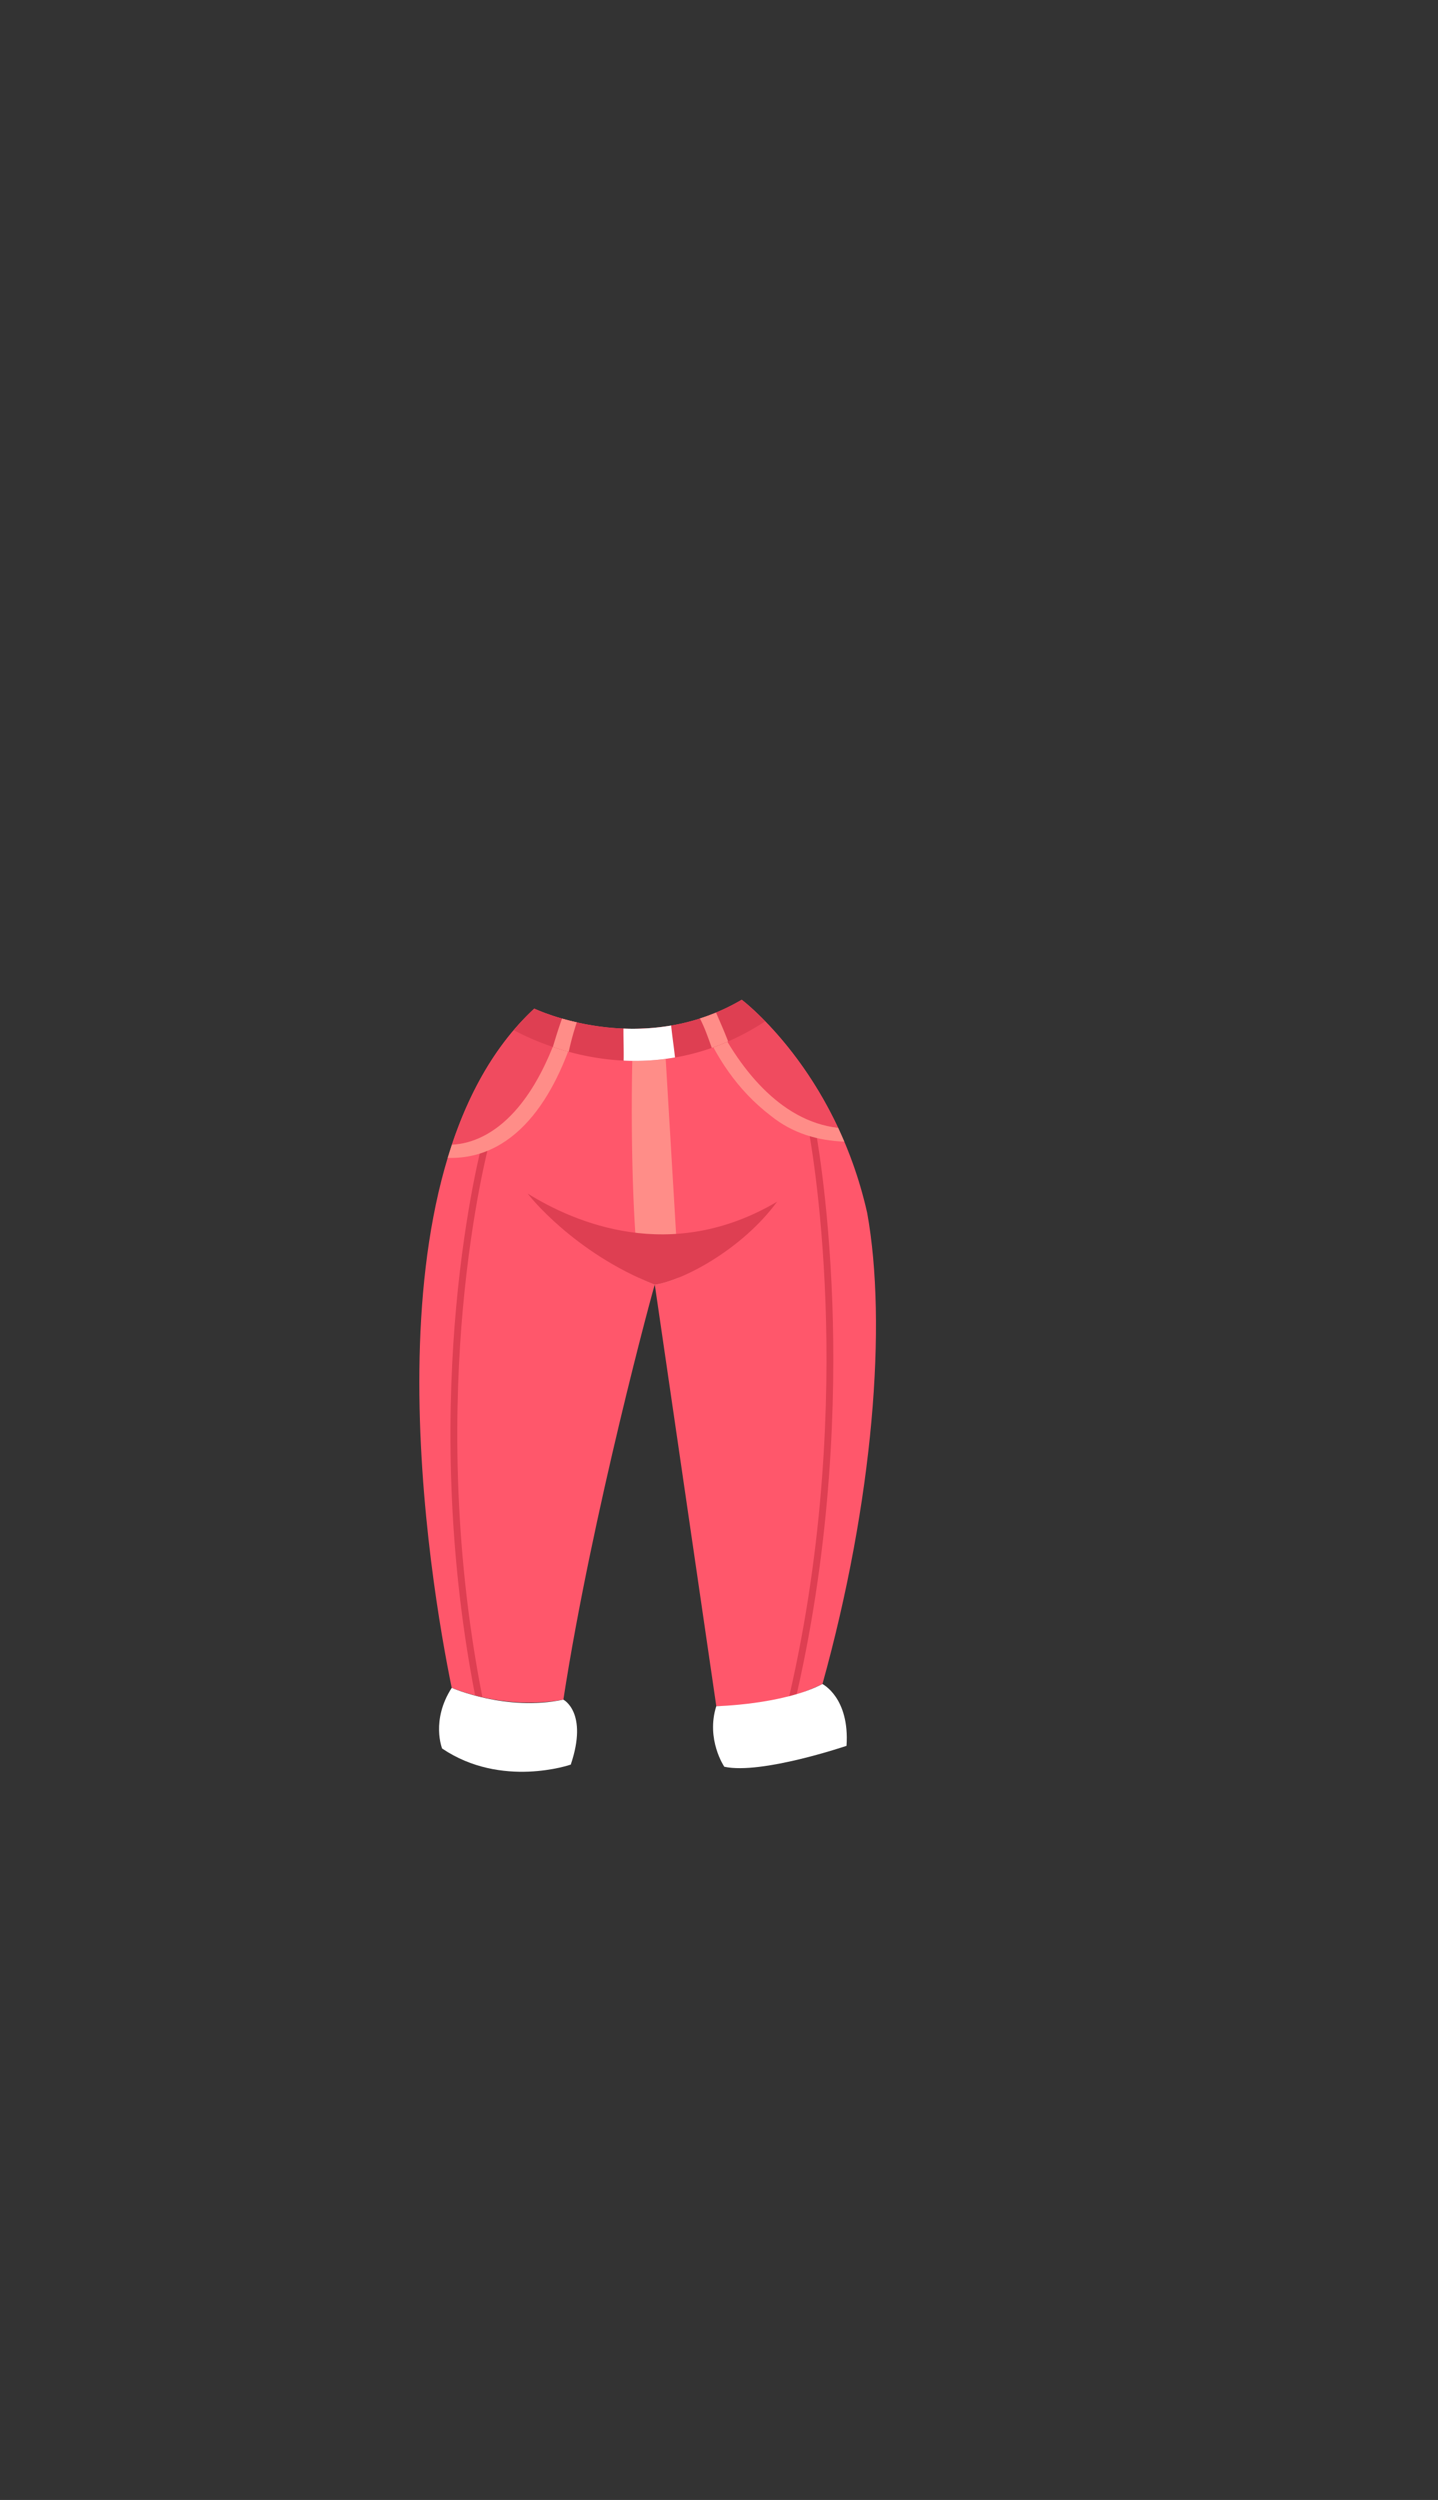 <svg xmlns="http://www.w3.org/2000/svg" width="1262.35" height="2193.94" viewBox="0 0 1262.35 2193.94"><rect x="0" y="0" width="1262.35" height="2193.94" fill="#333333" stroke="none"/><title>2_girl_pants_9</title><g id="Layer_2" data-name="Layer 2"><g id="Layer_148" data-name="Layer 148"><g id="_2_girl_pants_9" data-name="2_girl_pants_9"><rect width="1262.35" height="2193.94" fill="none"/><path d="M722,1477.88c44.6-160.72,56.86-315.94,39.27-413.41C733,938.82,651.12,877.41,651.12,877.41,562.18,929.65,469,885.18,469,885.18c-153.42,142.37-91.3,504-72.45,596.06,31.1,12.11,65.52,16.12,98,10.35,25.26-163.67,79.82-364.36,80.26-364.19l54,369.95C661.34,1498.14,692.69,1491.94,722,1477.88Z" fill="#ff576b"/><path d="M406.33,1148.55c8-88.75,23.06-144.85,23.21-145.41l-5.79-1.57c-.15.56-15.34,57-23.38,146.28-7.22,80-10,203,16.71,340.07q3.19.86,6.42,1.59C396.39,1352.12,399.11,1228.64,406.33,1148.55Z" fill="#de3f52"/><path d="M730.69,1144.15c-3.3-93.71-15.1-154.48-15.22-155.08l-5.88,1.16c.11.6,11.82,60.9,15.11,154.13,2.92,82.85-.45,208.66-32,344.78q3.33-1,6.64-2.09C730.3,1351.61,733.6,1226.66,730.69,1144.15Z" fill="#de3f52"/><path d="M651.12,877.41a182.59,182.59,0,0,1-25.58,12.45c21.59,45.55,58.51,94.17,110.23,100C700.48,914.45,651.12,877.41,651.12,877.41Z" fill="#f04b5f"/><path d="M625.54,889.86c-3.77,1.48-7.54,2.84-11.28,4,13.66,33.07,32.66,62.6,62.33,85.29,19.31,15.6,41.39,21.81,64.58,22.75q-2.64-6.21-5.4-12.09C684.05,984,647.13,935.41,625.54,889.86Z" fill="#ff8d88"/><path d="M494,894.08a175.62,175.62,0,0,1-25-8.9c-33.46,31.05-56.66,72.54-72.3,119.38C417.67,1003.72,463.94,990.18,494,894.08Z" fill="#f04b5f"/><path d="M494,894.08c-30,96.1-76.31,109.64-97.28,110.48q-1.92,5.76-3.69,11.6c63.45,1.79,97.74-60.87,114-118.79C502.29,896.32,497.94,895.2,494,894.08Z" fill="#ff8d88"/><path d="M593,1074.25l-8.89-149.54-28.94,1.41s-2.16,74.2,2,147.06c.93,16.46,2.18,32.86,3.85,48.32q6.74,3.09,13.89,5.9a93.76,93.76,0,0,0,20.92-6.15Z" fill="#ff8d88"/><path d="M682.18,1054.59c-93.18,55.06-177.89,18.35-218.83-7.06.46,1.13,40.78,52.16,111.47,79.87C600.29,1123.76,652.15,1095.67,682.18,1054.59Z" fill="#de3f52"/><path d="M671.75,896.3c-12.28-12.62-20.63-18.89-20.63-18.89C562.18,929.65,469,885.18,469,885.18a222.1,222.1,0,0,0-18,18.89C480.46,919.77,574.47,959.86,671.75,896.3Z" fill="#de3f52"/><path d="M547.3,902.66c-.07,9.37.37,18.74.16,28.12A204.74,204.74,0,0,0,592.55,928c-1-9.31-2.46-18.8-3.38-28A201,201,0,0,1,547.3,902.66Z" fill="#fff"/><path d="M493.39,893.92c-3,8.22-5.57,16.57-8.05,24.87,4.37,1.48,9,2.91,13.91,4.24a247.67,247.67,0,0,1,7.07-25.81C501.64,896.17,497.31,895,493.39,893.92Z" fill="#ff8d88"/><path d="M614.44,893.83c4.29,8.25,7.26,17,10.43,25.78q7.13-2.5,14.33-5.65c-3.26-8.59-7-16.91-10.61-25.33Q621.5,891.57,614.44,893.83Z" fill="#ff8d88"/><path d="M396.55,1481.24s47.75,21,98,10.35c0,0,22,11.12,6.5,57,0,0-60.71,21.17-112.94-14.12C388.12,1534.47,378.15,1509.76,396.55,1481.24Z" fill="#fff"/><path d="M628.78,1497.35s58.57-1.36,93.19-19.47c0,0,24,11.88,21.15,54.24,0,0-74.83,25.41-107.3,18.35C635.82,1550.47,619.55,1526.47,628.78,1497.35Z" fill="#fff"/></g></g></g></svg>